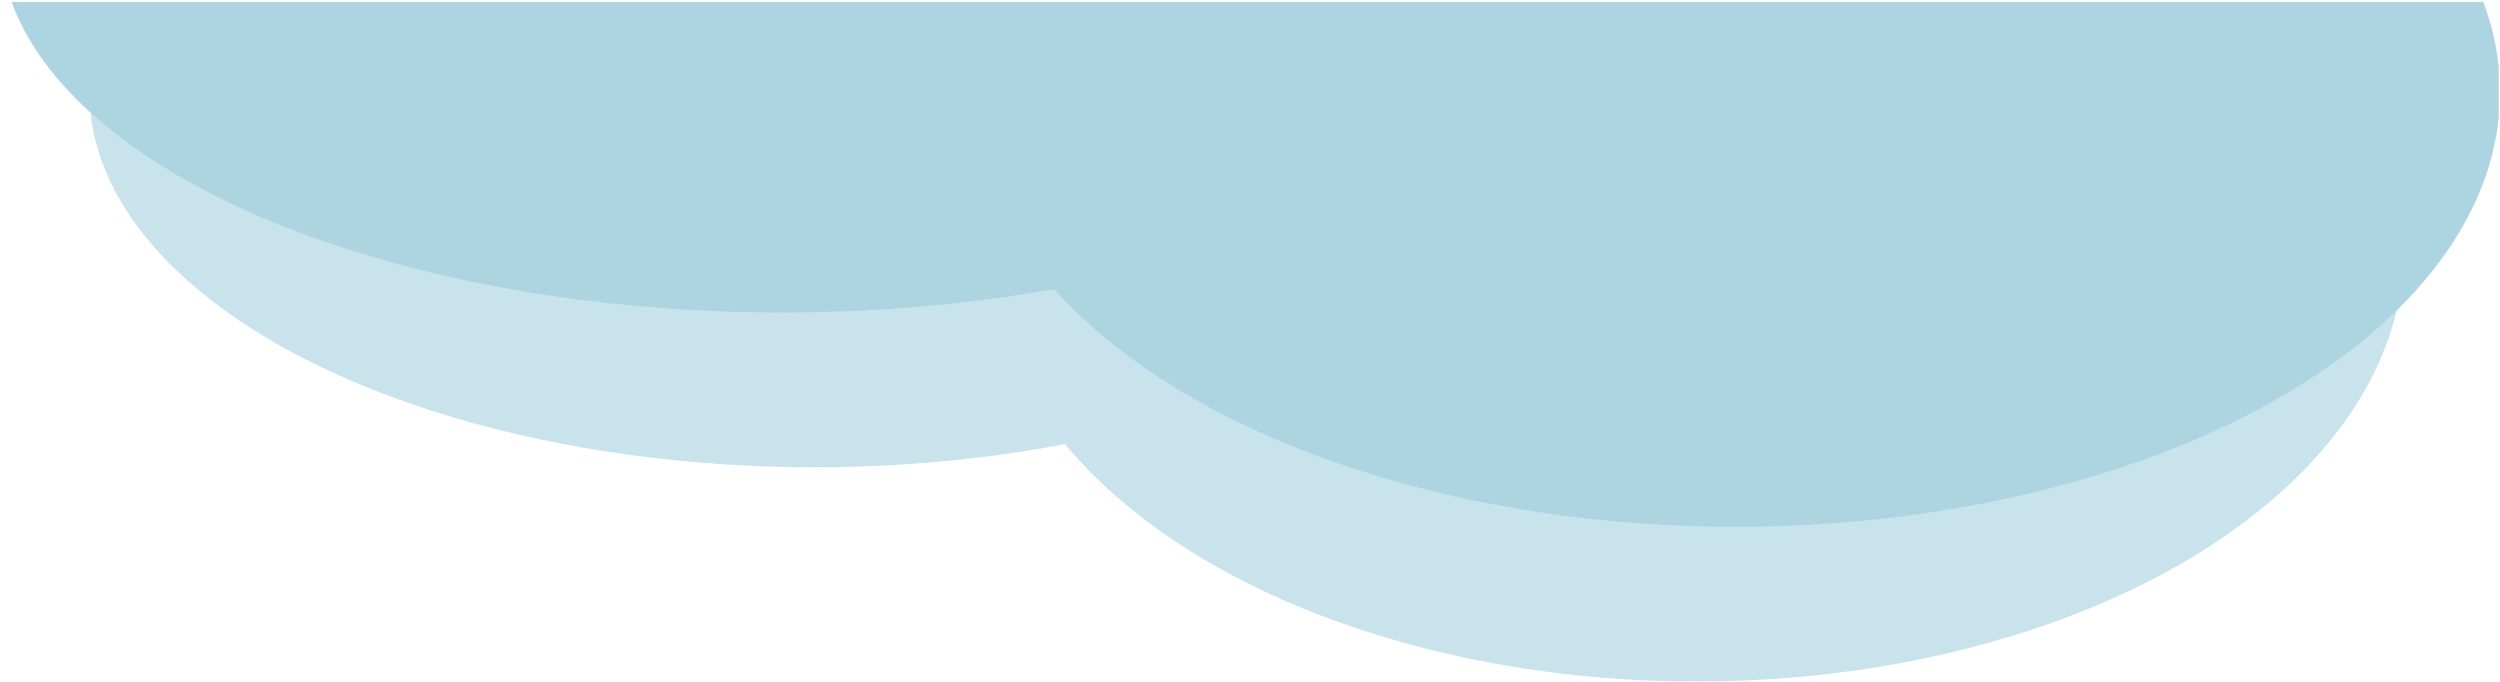 <?xml version="1.0" encoding="UTF-8" standalone="no"?>
<svg
   width="840"
   height="229"
   viewBox="0 0 840 229"
   fill="none"
   version="1.1"
   id="svg31"
   sodipodi:docname="clouds.svg"
   inkscape:version="1.2 (dc2aedaf03, 2022-05-15)"
   xmlns:inkscape="http://www.inkscape.org/namespaces/inkscape"
   xmlns:sodipodi="http://sodipodi.sourceforge.net/DTD/sodipodi-0.dtd"
   xmlns="http://www.w3.org/2000/svg"
   xmlns:svg="http://www.w3.org/2000/svg">
  <defs
     id="defs35">
    <clipPath
       clipPathUnits="userSpaceOnUse"
       id="clipPath249">
      <rect
         style="fill:#000000"
         id="rect251"
         width="838.899"
         height="228.245"
         x="0.667"
         y="0.667" />
    </clipPath>
    <clipPath
       clipPathUnits="userSpaceOnUse"
       id="clipPath253">
      <rect
         style="fill:#000000"
         id="rect255"
         width="838.899"
         height="228.245"
         x="0.667"
         y="0.667" />
    </clipPath>
    <clipPath
       clipPathUnits="userSpaceOnUse"
       id="clipPath257">
      <rect
         style="fill:#000000"
         id="rect259"
         width="838.899"
         height="228.245"
         x="0.667"
         y="0.667" />
    </clipPath>
    <clipPath
       clipPathUnits="userSpaceOnUse"
       id="clipPath261">
      <rect
         style="fill:#000000"
         id="rect263"
         width="838.899"
         height="228.245"
         x="0.667"
         y="0.667" />
    </clipPath>
  </defs>
  <sodipodi:namedview
     id="namedview33"
     pagecolor="#ffffff"
     bordercolor="#000000"
     borderopacity="0.25"
     inkscape:showpageshadow="2"
     inkscape:pageopacity="0.0"
     inkscape:pagecheckerboard="0"
     inkscape:deskcolor="#d1d1d1"
     showgrid="false"
     inkscape:zoom="1.4142136"
     inkscape:cx="48.083261"
     inkscape:cy="195.86858"
     inkscape:window-width="1920"
     inkscape:window-height="1057"
     inkscape:window-x="-8"
     inkscape:window-y="-8"
     inkscape:window-maximized="1"
     inkscape:current-layer="svg31" />
  <ellipse
     cx="273.602"
     cy="31"
     rx="243.536"
     ry="126"
     fill="#C8E3EC"
     id="ellipse23"
     clip-path="url(#clipPath261)" />
  <ellipse
     cx="569.923"
     cy="83"
     rx="237.938"
     ry="146"
     fill="#C8E3EC"
     id="ellipse25"
     clip-path="url(#clipPath257)" />
  <ellipse
     cx="262.864"
     cy="-21"
     rx="262.864"
     ry="126"
     fill="#ACD4E1"
     id="ellipse27"
     clip-path="url(#clipPath253)" />
  <ellipse
     cx="583.179"
     cy="31"
     rx="256.821"
     ry="146"
     fill="#ACD4E1"
     id="ellipse29"
     clip-path="url(#clipPath249)" />
</svg>
